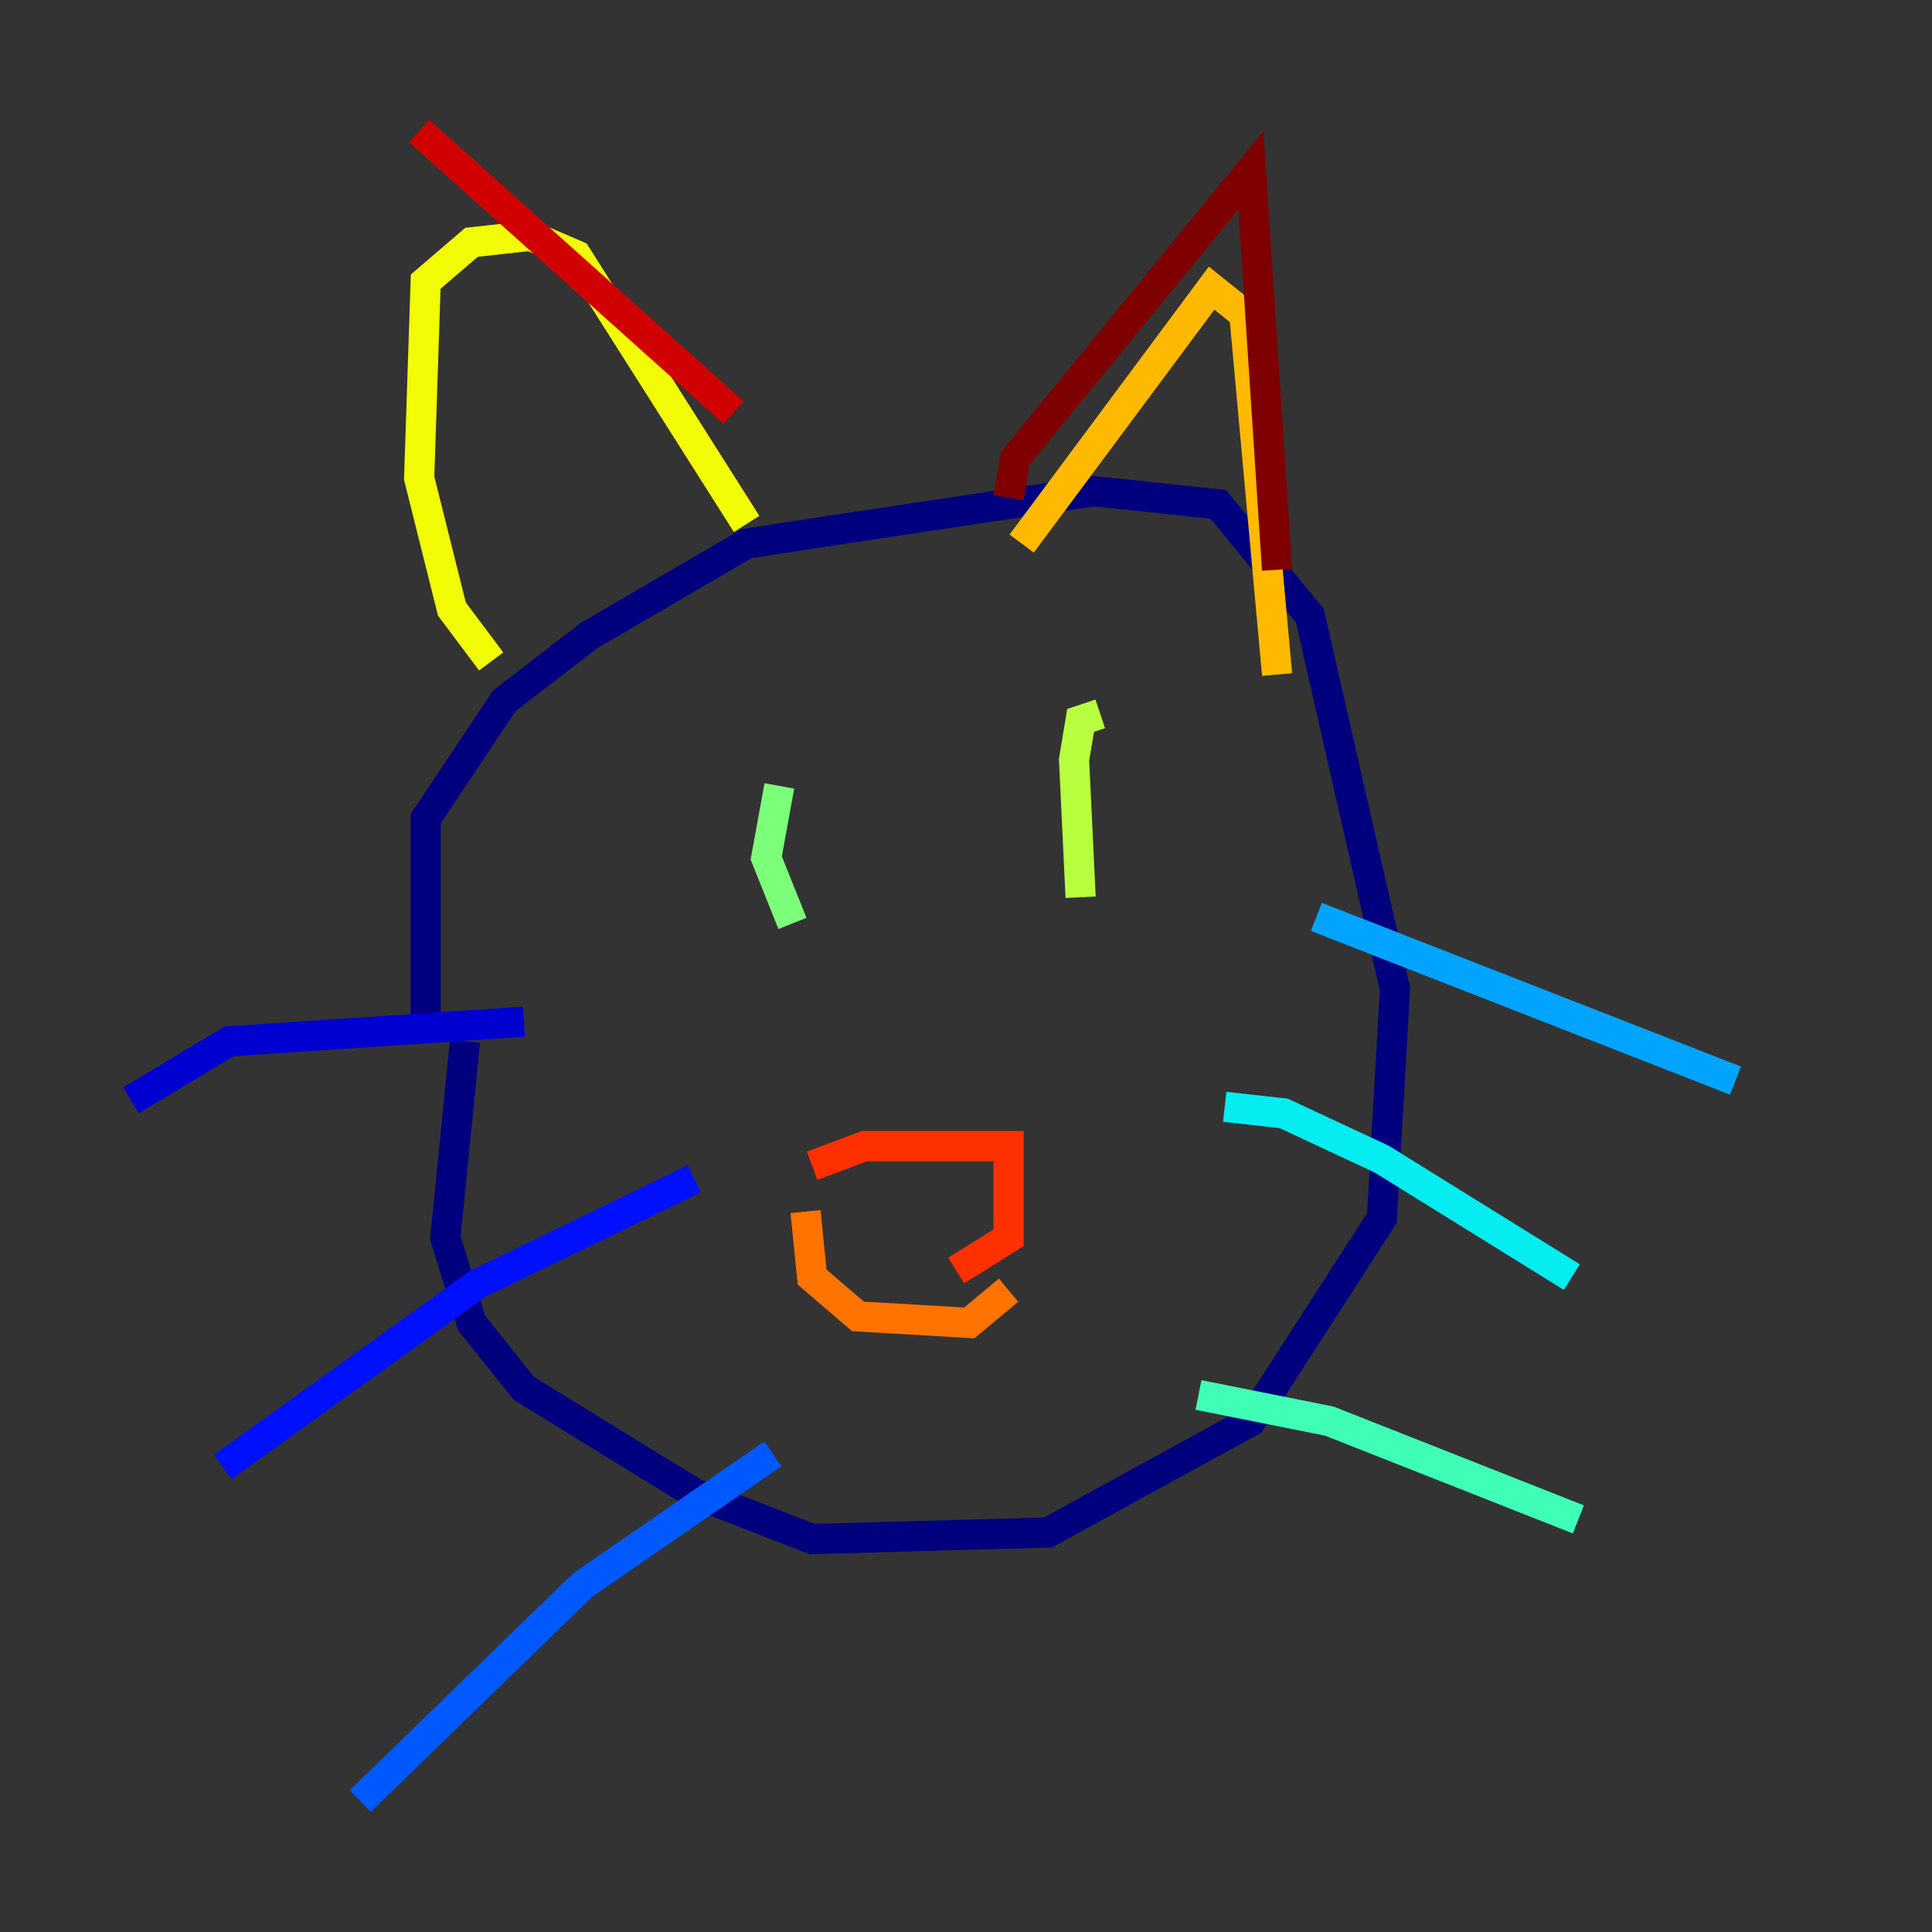 <?xml version="1.0" encoding="utf-8" ?>
<svg baseProfile="tiny" height="128" version="1.2" viewBox="0,0,128,128" width="128" xmlns="http://www.w3.org/2000/svg" xmlns:ev="http://www.w3.org/2001/xml-events" xmlns:xlink="http://www.w3.org/1999/xlink"><rect x="0" y="0" width="128" height="128" fill="#333333" stroke="none"/><defs /><polyline fill="none" points="28.203,67.688 28.203,54.237 33.41,46.427 39.051,42.088 49.464,36.014 55.105,35.146 72.461,32.542 80.705,33.41 86.78,40.786 92.42,65.519 91.552,80.705 82.875,94.156 69.424,101.532 53.803,101.966 45.993,98.929 34.712,91.986 31.241,87.647 29.505,82.007 30.807,68.99" stroke="#00007f" stroke-width="2" /><polyline fill="none" points="34.712,67.688 15.186,68.99 8.678,72.895" stroke="#0000d1" stroke-width="2" /><polyline fill="none" points="14.752,97.193 31.675,85.044 45.993,78.102" stroke="#0010ff" stroke-width="2" /><polyline fill="none" points="23.864,119.322 38.617,105.003 51.2,96.325" stroke="#0058ff" stroke-width="2" /><polyline fill="none" points="87.214,60.746 114.983,71.593" stroke="#00a4ff" stroke-width="2" /><polyline fill="none" points="81.139,73.329 85.044,73.763 91.552,76.8 104.136,84.61" stroke="#05ecf1" stroke-width="2" /><polyline fill="none" points="79.403,92.42 88.081,94.156 104.57,100.664" stroke="#3fffb7" stroke-width="2" /><polyline fill="none" points="52.502,61.18 50.766,56.841 51.634,52.068" stroke="#7cff79" stroke-width="2" /><polyline fill="none" points="71.593,59.444 71.159,50.332 71.593,47.729 72.895,47.295" stroke="#b7ff3f" stroke-width="2" /><polyline fill="none" points="32.542,43.824 29.939,40.352 27.77,31.675 28.203,18.658 31.241,16.054 35.146,15.62 38.183,16.922 49.464,34.712" stroke="#f1fc05" stroke-width="2" /><polyline fill="none" points="67.688,36.014 80.271,19.091 82.441,20.827 84.61,44.691" stroke="#ffb900" stroke-width="2" /><polyline fill="none" points="53.37,80.271 53.803,84.61 56.841,87.214 64.217,87.647 66.82,85.478" stroke="#ff7300" stroke-width="2" /><polyline fill="none" points="53.803,77.234 57.275,75.932 66.82,75.932 66.82,82.007 63.349,84.176" stroke="#ff3000" stroke-width="2" /><polyline fill="none" points="27.77,8.678 48.597,27.336" stroke="#d10000" stroke-width="2" /><polyline fill="none" points="66.82,32.976 67.254,30.373 82.875,11.281 84.61,37.749" stroke="#7f0000" stroke-width="2" /></svg>
